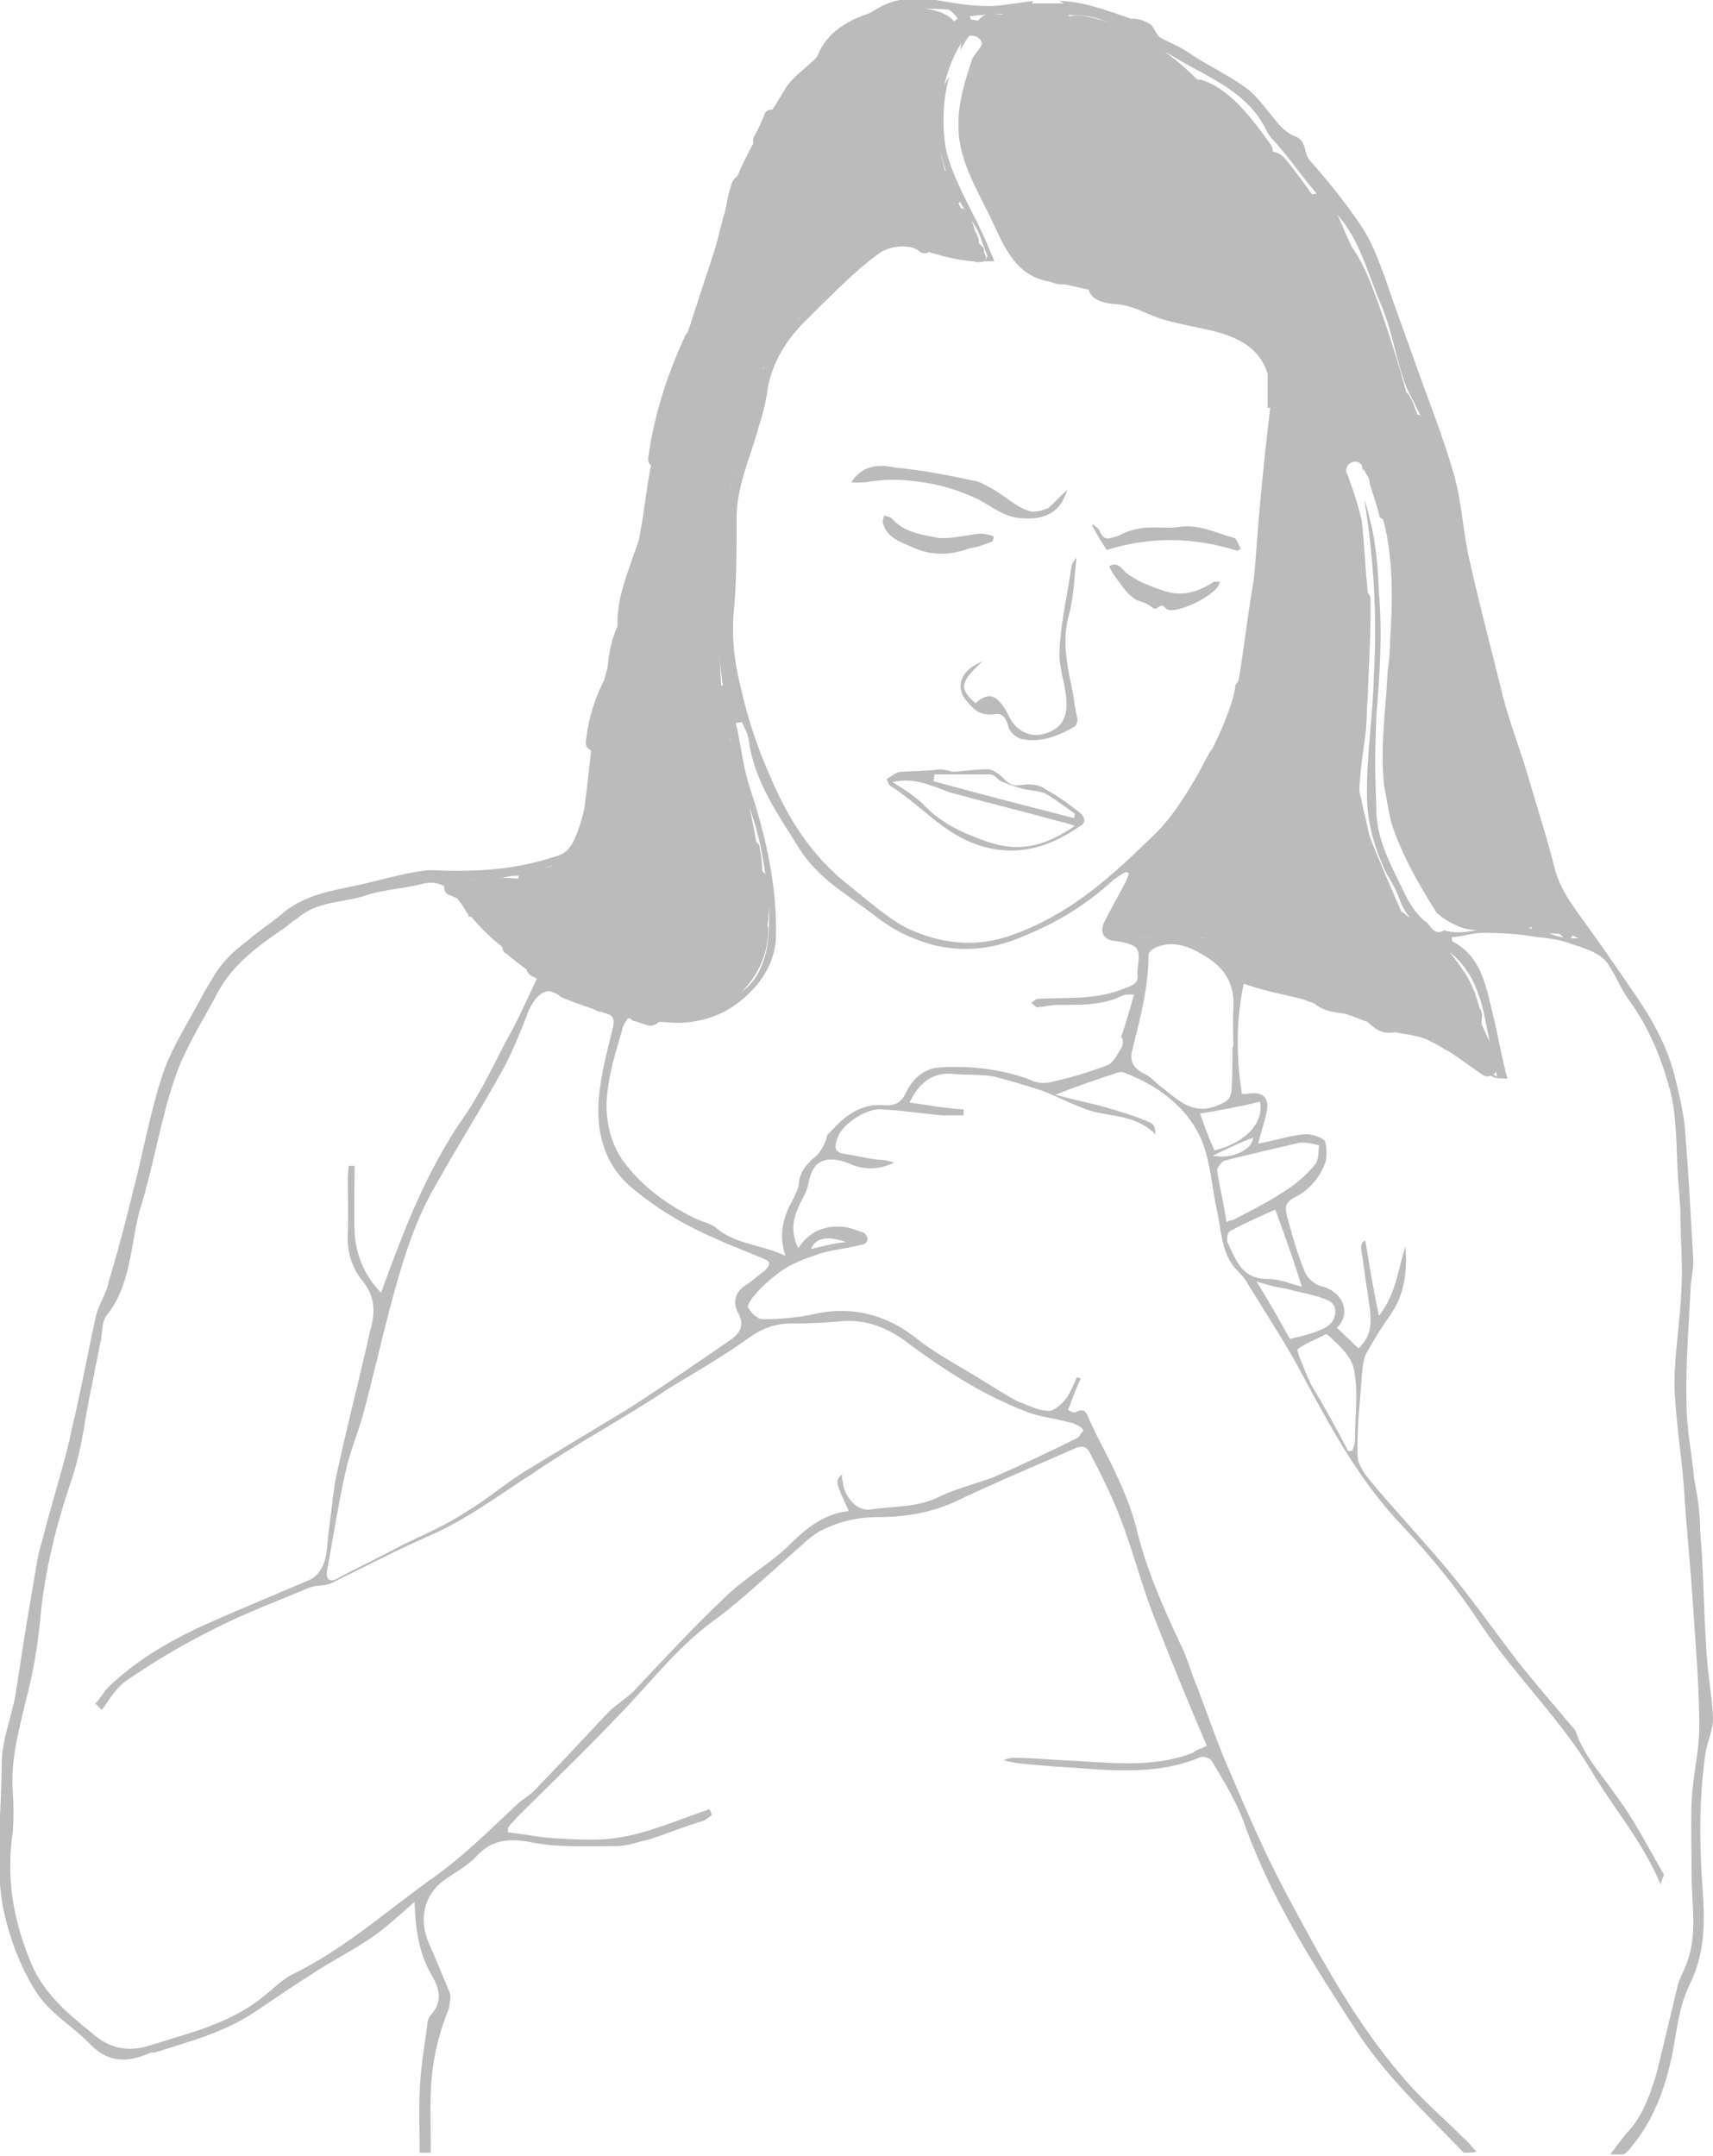 <?xml version="1.0" encoding="utf-8"?>
<!-- Generator: Adobe Illustrator 21.1.0, SVG Export Plug-In . SVG Version: 6.00 Build 0)  -->
<svg version="1.1" id="Layer_1" xmlns="http://www.w3.org/2000/svg" xmlns:xlink="http://www.w3.org/1999/xlink" x="0px" y="0px"
	 width="200px" height="251.7px" viewBox="0 0 200 251.7" style="enable-background:new 0 0 200 251.7;" xml:space="preserve">
<style type="text/css">
	.st0{fill:#BBBBBB;}
</style>
<g id="chestpain-lady">
	<path class="st0" d="M159.7,54.3c0.1-3.9-1.3-7.1-2.4-10.5c-1.1-3.2-1.6-6.5-3.1-9.6c-2.1-4.3-4.1-8.8-7.5-12.4
		c-3.9-4-8-7.9-13.6-9.2c0.8,0.5,1.7,1.1,2.5,1.6c-0.1,0-0.1,0.1-0.1,0.1c-0.1,0-0.5,0-0.7-0.1c-2.1-1.5-4.7-1.9-6.5-3.7
		c-0.5-0.5-1.9-1.9-3.2-0.5c-0.1,0.1-0.8,0-1.1-0.1c-0.1,0.1-0.1,0.1-0.3,0.3c0.3,0.3,0.7,0.7,0.7,1.5c4.8,1.1,9.3,3.3,13.3,6.1
		c3.5,2.5,6.9,5.6,10,8.8c1.5,1.5,2.1,3.7,3.2,5.6c3.2,5.5,5.1,11.6,7.1,17.5c0.5,1.6,0.8,3.5,1.1,5.2c0.3-0.3,0.7-0.3,0.9-0.3
		C159.7,54.5,159.7,54.4,159.7,54.3z"/>
	<path class="st0" d="M200,200.6c-0.1-2.7-0.7-5.6-0.8-8.4c-0.3-4.5-0.3-8.9-0.7-13.5c0-2.1-0.3-4-0.7-6.1c-0.3-3.1-0.9-5.9-0.9-8.9
		c-0.1-4.7,0.3-9.2,0.5-13.7c0.1-0.9,0.3-1.9,0.3-2.9c-0.3-4.8-0.5-9.5-0.9-14.3c-0.1-2.4-0.7-4.9-1.3-7.3c-0.9-3.5-2.7-6.7-4.8-9.7
		c-1.6-2.3-3.2-4.7-4.8-6.9c-1.6-2.3-3.5-4.5-4.3-7.2c-0.9-3.7-2.1-7.3-3.2-11.1c-0.9-3.1-2.1-6.1-2.9-9.2
		c-1.3-5.3-2.7-10.5-3.9-15.9c-0.8-3.3-0.9-6.9-1.9-10.3c-1.3-4.5-3.1-8.9-4.7-13.5c-1.1-3.1-2.3-6.3-3.3-9.3
		c-0.7-1.9-1.5-4-2.5-5.6c-1.9-2.9-4-5.5-6.3-8.1c-0.7-0.8-0.3-2.1-1.5-2.7c-0.8-0.3-1.5-0.8-2.1-1.5c-1.3-1.5-2.4-3.2-3.9-4.3
		c-2.1-1.5-4.3-2.5-6.4-3.9c-1.1-0.8-2.4-1.3-3.5-1.9c-0.5-0.3-0.7-1.1-1.1-1.5c-0.8-0.5-1.6-0.8-2.3-0.7c-2.7-0.9-5.6-2.1-8.7-2.1
		c0.3,0,0.5,0.1,0.8,0.3h-3.7c0-0.1,0.1-0.3,0.3-0.3c-1.1,0.1-2,0.3-3.1,0.4c-2.7,0.5-5.6,0-8.4-0.5c-2.3-0.3-4.5-0.3-6.5,0.8
		c-2.7,1.5-5.3,3.2-7.2,5.6c-1.3,1.5-3.1,2.5-4,4.1c-2.7,4.5-5.5,8.9-6.9,14c-0.5,1.6-0.8,3.2-1.3,4.8c-1.6,4.9-3.3,10-4.8,14.9
		c-0.9,3.2-1.9,6.4-2.5,9.7c-0.7,3.2-0.9,6.5-1.7,10c-1.1,4.9-2.4,10-3.7,14.9c-0.3,1.3-0.9,2.4-1.1,3.7c-0.5,3.9-0.8,7.5-1.3,11.3
		c-0.1,0.9-0.1,2.3-0.7,3.2c-0.7,1.1-0.9,2.4-2.5,2.9c-4.7,1.6-9.3,1.9-14.1,1.7c-0.9-0.1-2.1,0.1-3.1,0.3c-1.5,0.3-3.1,0.7-4.7,1.1
		c-3.5,0.9-7.3,1.1-10.3,3.7c-1.3,1.1-2.9,2.1-4.1,3.2c-1.1,0.8-2.1,1.7-2.9,2.7s-1.5,2.3-2.1,3.3c-1.6,3.1-3.5,5.9-4.7,9.2
		c-1.6,4.7-2.4,9.6-3.7,14.5c-0.8,3.3-1.7,6.7-2.7,10c-0.3,1.5-1.1,2.5-1.5,4c-0.9,4.1-1.7,8.5-2.7,12.7c-0.9,4.5-2.4,8.8-3.5,13.3
		c-0.7,2.1-0.9,4.3-1.3,6.4c-0.7,4-1.3,8-1.9,11.9c-0.5,2.7-1.6,5.3-1.6,8c0,5.5-0.8,11.1,0.1,16.5c0.7,3.5,1.9,6.9,3.9,10.1
		c1.6,2.5,4.1,3.9,6.1,5.9c2.1,2.3,4.3,2.5,7.1,1.3c0.1-0.1,0.5-0.1,0.7-0.1c4-1.3,8-2.3,11.6-4.7c2.4-1.6,4.7-3.2,7.1-4.7
		c2.3-1.5,4.7-2.7,6.7-4.1c1.6-1.1,3.1-2.5,4.9-4.1c0.1,3.2,0.5,5.9,1.9,8.4c0.9,1.5,1.5,3.1,0.1,4.7c-0.3,0.3-0.5,0.8-0.5,1.1
		c-0.3,2.5-0.8,5.1-0.9,7.9c-0.1,2.4,0,4.8,0,7.2h1.3c0-2.4-0.1-4.7,0-7.1c0.1-3.3,0.8-6.5,2.1-9.7c0.1-0.7,0.3-1.5,0.1-1.9
		c-0.8-1.9-1.6-3.9-2.4-5.7c-1.3-2.9-0.5-5.7,1.6-7.3c1.5-1.1,3.1-1.9,4.1-3.1c1.7-1.7,3.5-1.9,5.9-1.5c3.3,0.7,6.7,0.5,10.3,0.5
		c1.3,0,2.5-0.5,3.9-0.8c2.1-0.7,4-1.5,6.1-2.1c0.3-0.1,0.8-0.5,1.1-0.7c-0.1-0.3-0.1-0.5-0.3-0.7c-2.3,0.8-4.3,1.6-6.5,2.3
		c-1.5,0.5-3.1,0.9-4.7,1.1c-2.3,0.3-4.5,0.1-6.7,0c-1.9-0.1-3.7-0.5-5.6-0.7v-0.5c0.3-0.5,0.7-0.8,1.1-1.3
		c3.7-3.7,7.5-7.3,11.2-11.2c3.9-3.9,7.2-8.4,11.7-11.7c3.7-2.7,6.9-5.9,10.4-8.9c0.7-0.7,1.3-1.1,1.9-1.5c2.1-1.1,4.3-1.7,6.9-1.7
		c3.1,0,6.1-0.5,8.8-1.7c4.8-2.3,9.6-4.3,14.4-6.4c0.8-0.3,1.3,0,1.6,0.7c1.3,2.5,2.5,4.9,3.5,7.5c1.5,3.9,2.5,7.9,4,11.7
		c1.9,4.9,4,10,6.1,14.9c-0.3,0.1-0.5,0.3-0.7,0.3c-0.3,0.1-0.7,0.3-0.9,0.5c-4.8,1.9-10,1.1-14.9,0.9c-1.9-0.1-4-0.3-6.1-0.3
		c-0.3,0-0.8,0.1-1.1,0.3c1.9,0.5,3.9,0.5,5.7,0.7c5.7,0.3,11.7,1.3,17.3-1.1c0.3-0.1,1.1,0.1,1.3,0.5c1.5,2.5,3.1,5.1,4,7.9
		c3.1,8.4,7.9,15.9,12.7,23.3c3.5,5.5,8.4,10,12.7,14.5c0.5,0,0.9,0,1.5-0.1c-0.5-0.5-0.9-1.1-1.5-1.6c-2.4-2.4-4.9-4.5-7.1-7.1
		c-5.6-6.5-9.7-14.1-13.7-21.6c-2.3-4.3-4.3-8.9-6.3-13.6c-1.5-3.3-2.7-6.9-4-10.3c-0.7-1.6-1.1-3.3-1.9-4.9
		c-2.1-4.5-4.1-8.9-5.3-14c-0.5-1.9-1.3-3.9-2.1-5.6c-0.9-2.1-2.1-4.1-3.1-6.3c-0.5-0.9-0.5-2.1-1.9-1.3c-0.1,0-0.5-0.1-0.8-0.3
		c0.5-1.3,0.9-2.5,1.5-3.7c-0.1,0-0.3-0.1-0.5-0.1c-0.3,0.8-0.7,1.6-1.1,2.3c-0.5,0.7-1.5,1.6-2.1,1.6c-1.3,0-2.5-0.7-3.7-1.1
		c-1.6-0.9-3.2-1.9-4.8-2.9c-2.5-1.5-5.1-2.9-7.3-4.7c-3.3-2.5-7.1-3.5-11.2-2.7c-2.1,0.5-4.3,0.7-6.5,0.7c-0.5,0-1.3-0.7-1.6-1.3
		c-0.3-0.1,0.3-1.1,0.7-1.5c0.9-1.1,2.1-2.1,3.2-2.9c1.1-0.7,2.4-1.3,3.7-1.7c1.7-0.7,3.7-0.8,5.6-1.3c0.3,0,0.7-0.3,0.7-0.7
		c0-0.1-0.3-0.7-0.5-0.7c-0.9-0.3-1.7-0.7-2.7-0.7c-2.1-0.1-3.7,0.7-4.9,2.5c-0.8-1.6-0.7-3.1-0.1-4.5c0.3-0.9,1.1-1.9,1.3-3.1
		c0.5-2.9,2.3-3.2,4.7-2.3c1.7,0.8,3.5,0.8,5.3-0.1c-0.5-0.1-0.9-0.3-1.5-0.3c-1.5-0.1-2.9-0.5-4.3-0.7s-1.1-1.1-0.8-1.9
		c0.5-1.6,3.5-3.5,5.1-3.3c2.3,0.1,4.7,0.5,7.1,0.7h2.5v-0.7c-2.1-0.1-4.1-0.5-6.3-0.8c1.1-2.3,2.7-3.7,5.5-3.3
		c1.5,0.1,3.1,0,4.5,0.3c1.9,0.5,3.9,1.1,5.7,1.7c1.7,0.7,3.3,1.5,4.9,2.1c2.5,0.9,5.7,0.5,8.1,2.9c0-0.5-0.1-1.1-0.5-1.3
		c-1.5-0.7-2.9-1.1-4.5-1.6c-2.3-0.7-4.5-1.1-6.7-1.7c2.3-0.9,4.3-1.6,6.4-2.3c0.5-0.1,1.1-0.5,1.6-0.3c3.5,1.3,6.7,3.5,8.5,6.7
		c1.6,2.7,1.7,6.3,2.4,9.5c0.5,2.3,0.5,4.5,1.9,6.4c0.7,0.8,1.3,1.3,1.7,2.1c2.4,3.9,4.8,7.5,6.9,11.6c3.2,5.9,6.4,11.7,11.2,16.7
		c3.3,3.5,6.4,7.3,9.2,11.6c4,5.9,9.2,10.9,12.8,16.9c2.5,4.3,5.9,8.1,8.1,13.3c0.1-0.7,0.5-1.1,0.3-1.3c-1.7-2.9-3.3-6.1-5.3-8.8
		c-1.7-2.5-3.9-4.8-4.9-7.7c-0.1-0.3-0.3-0.5-0.5-0.7c-2.1-2.5-4.1-4.8-6.1-7.3c-2.7-3.5-5.3-7.2-8-10.5c-2.9-3.5-5.9-6.7-8.8-10.1
		c-0.9-1.1-2.1-2.4-2.1-3.7c-0.1-3.2,0.3-6.3,0.5-9.3c0.1-0.9,0.1-2.1,0.7-2.9c0.8-1.5,1.7-2.9,2.7-4.3c1.6-2.4,1.9-4.9,1.7-7.9
		c-0.9,2.7-1.1,5.6-3.1,8.1c-0.7-3.2-1.1-5.9-1.6-8.8c-0.3,0.1-0.5,0.5-0.5,0.8c0.3,1.9,0.5,3.7,0.8,5.5c0.3,2.3,0.9,4.5-1.1,6.3
		c-0.8-0.8-1.7-1.6-2.5-2.4c1.7-1.7,0.7-4.1-1.6-4.8c-0.8-0.1-1.7-0.8-2.1-1.6c-0.9-2.1-1.5-4.3-2.1-6.5c-0.3-1.1-0.3-1.7,0.8-2.3
		c1.7-0.8,3.1-2.4,3.7-4.3c0.1-0.7,0.1-1.7-0.1-2.3c-0.5-0.5-1.5-0.8-2.3-0.8c-1.6,0.1-3.3,0.7-5.5,1.1c0.3-1.3,0.7-2.4,0.9-3.3
		c0.5-1.9-0.1-2.9-2.3-2.5c0,0-0.1,0-0.5,0c-0.7-4.5-0.7-8.8,0.3-13.3c1.5,0.3,2.7,0,3.7,0.7c1.7,1.1,3.9,1.9,5.9,2.5
		c2.7,0.9,5.5,1.9,8.1,2.9c1.1,0.3,2.4,0.3,3.5,0.8c2.7,1.3,5.3,3.1,8,4.5c0.3,0.1,0.9,0.1,1.5,0.1c-0.7-2.5-1.1-5.1-1.7-7.5
		c-0.8-3.2-1.3-6.7-4.7-8.5c-0.1-0.1-0.1-0.3-0.1-0.5c1.3-0.1,2.4-0.5,3.7-0.5c2.1,0,4.1,0.1,6.3,0.5c1.3,0.1,2.7,0.3,4,0.8
		c1.5,0.5,2.9,0.9,3.9,1.9c1.1,1.3,1.7,3.2,2.9,4.8c2.3,3.2,3.7,6.7,4.7,10.4c0.8,3.2,0.7,6.5,0.9,10c0.1,1.6,0.3,3.1,0.3,4.7
		c0,2.9,0.3,5.7,0.1,8.5c-0.1,3.7-0.8,7.3-0.8,11.1c0.1,4,0.8,8,1.1,12c0.3,4.8,0.8,9.5,1.1,14.3c0.3,4.5,0.7,9.2,0.7,13.7
		c0,2.9-0.8,5.9-0.9,8.8c-0.1,2.9,0,5.6,0,8.5c0,3.3,0.7,6.7-0.5,10.1c-0.3,0.9-0.8,1.7-1.1,2.7c-0.8,3.3-1.6,6.7-2.4,10
		c-0.7,2.4-1.5,4.9-3.2,6.9c-0.8,0.8-1.5,1.9-2.3,2.9h1.5c0.3-0.1,0.7-0.5,0.9-0.8c2.7-3.2,4.1-7.1,4.9-11.2
		c0.5-2.7,0.8-5.6,2.1-8.1c1.9-4,1.6-8.1,1.3-12.1c-0.3-4.9-0.3-10.1,0.5-15.1C199.5,203,200,201.7,200,200.6z M98.8,145
		c-1.5,0.1-2.7,0.5-4.1,0.8C95.2,144.5,96.6,144.2,98.8,145z M87.4,156.2c1.5-1.1,3.1-1.7,4.9-1.7c2.1,0,4.3-0.1,6.4-0.3
		c2.7-0.1,5.1,0.9,7.2,2.5c4.3,3.2,8.8,6.1,13.7,8c1.6,0.7,3.3,0.8,5.1,1.3c0.3,0.1,0.7,0.1,0.9,0.3c0.3,0.1,0.7,0.3,0.9,0.7
		c-0.3,0.3-0.5,0.8-0.8,0.9c-3.2,1.6-6.4,3.1-9.6,4.5c-2.1,0.8-4.3,1.3-6.4,2.3c-2.5,1.3-5.3,1.1-8,1.5c-1.5,0.3-3.1-1.3-3.3-3.2
		c-0.1-0.3-0.1-0.7-0.1-0.9c-0.8,0.8-0.8,0.8,0.8,4.3c-3.1,0.3-5.3,2.3-7.3,4.3c-2.3,2.1-5.1,3.7-7.3,5.9
		c-3.7,3.5-7.1,7.2-10.5,10.8c-0.9,0.9-2.1,1.6-2.9,2.4c-2.9,3.1-5.7,6.1-8.7,9.2c-0.7,0.7-1.5,1.1-2.1,1.7
		c-3.3,3.1-6.5,6.3-10.3,8.9c-5.1,3.7-10,8-15.7,10.8c-1.5,0.7-2.7,2.1-4.1,3.1c-3.9,2.9-8.4,3.9-12.8,5.3c-2.5,0.8-4.7,0.3-6.7-1.5
		c-3.1-2.5-5.9-4.9-7.3-8.7c-1.9-4.7-2.7-9.6-1.9-14.8c0.1-1.5,0.1-3.1,0-4.5c-0.3-3.9,0.7-7.3,1.6-11.1c0.8-3.1,1.3-6.1,1.6-9.2
		c0.5-5.6,1.9-11.1,3.7-16.4c0.8-2.4,1.3-5.1,1.7-7.7c0.5-2.7,1.1-5.5,1.6-8.1c0.3-1.1,0.1-2.5,0.8-3.3c2.9-3.7,2.7-8.4,3.9-12.5
		c1.5-4.8,2.3-10,3.9-14.8c1.1-3.5,3.3-6.9,5.1-10.3s4.8-5.5,7.7-7.5c0.5-0.3,0.9-0.8,1.5-1.1c2.3-2.1,5.3-1.9,7.9-2.7
		c1.9-0.7,4.1-0.8,6.3-1.3c1.7-0.5,2.9-0.3,4.3,1.1c3.1,3.3,6.5,6.4,9.7,9.6c-1.3,2.7-2.3,5.1-3.7,7.5c-1.7,3.3-3.3,6.7-5.5,9.7
		c-2.7,4.1-4.9,8.7-6.7,13.3c-0.8,2.1-1.6,4.1-2.4,6.4c-1.9-1.9-2.9-4.3-3.1-6.9c-0.1-2.5,0-5.3,0-7.9h-0.7c0,0.5-0.1,0.9-0.1,1.5
		c0,2.1,0.1,4.1,0,6.3c-0.1,2.3,0.5,4.1,1.7,5.6c1.6,1.9,1.5,3.9,0.9,5.9c-1.3,5.9-2.9,11.9-4.1,17.7c-0.3,2.1-0.5,4.1-0.8,6.3
		c-0.1,0.9-0.1,2.1-0.5,3.1c-0.3,0.8-0.9,1.6-1.6,1.9c-3.9,1.7-7.9,3.3-11.9,5.1c-4.3,1.9-8.4,4.3-11.7,7.5
		c-0.5,0.5-0.9,1.3-1.5,1.9c0.3,0.1,0.5,0.5,0.8,0.7c0.8-1.1,1.6-2.5,2.7-3.3c3.3-2.3,6.7-4.3,10.3-6.1c3.7-1.9,7.5-3.3,11.3-4.9
		c0.8-0.3,1.7-0.1,2.5-0.5c3.9-1.9,7.7-3.9,11.6-5.6c4.3-1.9,8-4.7,11.9-7.2c5.1-3.5,10.8-6.5,16-10
		C81.2,160.2,84.3,158.4,87.4,156.2z M89.2,148.4c-0.7,0.5-1.3,1.1-2.1,1.6c-1.3,0.8-1.6,2.1-0.9,3.3c0.8,1.5,0.1,2.4-0.9,3.1
		c-3.9,2.7-7.7,5.3-11.7,7.9c-4.1,2.5-8.5,5.1-12.7,7.7c-2.3,1.5-4.3,3.2-6.5,4.5c-2.4,1.6-5.1,2.7-7.7,4c-2.4,1.3-4.8,2.4-7.2,3.7
		c-1.1,0.7-1.5,0-1.3-0.9c0.7-3.9,1.3-7.7,2.1-11.3c0.5-2.4,1.5-4.7,2.1-6.9c1.1-4.1,2.1-8.5,3.2-12.7c1.3-4.8,2.7-9.7,5.3-14.1
		c2.5-4.5,5.3-8.9,7.9-13.6c1.1-2.1,2.1-4.5,2.9-6.7c0.7-1.5,1.5-2.3,2.5-2.3c0.3,0.1,0.9,0.3,1.3,0.7c1.7,0.7,3.5,1.3,5.3,1.9
		c0.9,0.3,0.9,0.7,0.8,1.5c-0.7,2.9-1.5,5.7-1.7,8.7c-0.3,4.1,0.9,7.9,4.3,10.5c2.9,2.4,6.3,4.3,9.6,5.7c1.7,0.8,3.7,1.5,5.5,2.3
		C90,147.3,90,147.7,89.2,148.4z M131,122.2c-0.5,0.8-0.9,1.7-1.6,2.1c-2.3,0.9-4.7,1.6-7.1,2.1c-0.8,0.1-1.6-0.1-2.4-0.5
		c-3.2-1.1-6.5-1.5-10.1-1.3c-1.9,0.1-3.2,1.3-4,2.9c-0.7,1.5-1.6,1.6-2.9,1.5c-2.7-0.1-4.5,1.5-6.1,3.3c-0.3,0.1-0.3,0.8-0.5,1.1
		c-0.3,0.7-0.7,1.3-1.1,1.6c-0.9,0.8-1.7,1.6-1.9,2.9c0,0.8-0.5,1.6-0.8,2.3c-1.1,1.9-1.6,4-0.8,6.4c-2.7-1.3-5.6-1.3-7.9-3.1
		c-0.7-0.7-1.7-0.8-2.7-1.3c-3.3-1.6-6.4-3.9-8.5-6.9c-1.6-2.4-2.1-5.5-1.6-8.4c0.3-2.4,1.1-4.7,1.7-6.9c0.1-0.5,0.5-0.9,0.7-1.3
		c1.9,0.1,3.7,0.7,5.6,0.7c3.5,0,6.5-1.3,8.9-3.9c1.6-1.7,2.7-3.9,2.7-6.4c0.1-6.1-1.3-11.9-3.2-17.6c-0.7-2.3-0.9-4.7-1.5-7.1
		c0.1,0,0.5-0.1,0.7-0.1c0.5,0.9,0.9,1.9,0.9,2.7c0.8,4.5,3.3,8,5.6,11.7c2.3,3.9,5.9,5.7,9.3,8.4c2.1,1.6,4.1,2.5,6.5,3.2
		c3.7,0.9,7.2,0.5,10.8-1.1c3.9-1.6,7.3-3.7,10.3-6.5c0.5-0.3,0.9-0.7,1.5-0.9c0.1,0,0.1,0.1,0.3,0.1c-0.1,0.5-0.3,0.9-0.5,1.3
		c-0.8,1.5-1.6,2.9-2.3,4.3c-0.5,0.9-0.5,1.9,0.8,2.3c0.9,0.1,2.4,0.3,2.9,0.9c0.5,0.7,0.1,1.9,0.1,2.9c0.1,0.9-0.1,1.3-1.3,1.7
		c-3.5,1.5-6.9,1.1-10.4,1.3c-0.1,0-0.5,0.3-0.7,0.5c0.3,0.1,0.5,0.5,0.7,0.5c0.8-0.1,1.7-0.3,2.5-0.3c2.5,0,5.1,0.1,7.5-1.1
		c0.3-0.1,0.7-0.1,1.3-0.1c-0.5,1.7-0.9,3.3-1.5,4.9C131.2,121.4,131.1,122,131,122.2z M138.4,95.1c1.5-2.1,2.4-4.5,3.7-6.7
		c0.1-0.5,0.3-0.8,0.5-1.3c0.1,0,0.5,0.1,0.7,0.1c-1.7,7.2-3.2,14.5-1.6,22.4c-1.5-0.1-3.1-0.3-4.5-0.3c-1.1,0-2.4,0.1-3.5,0.1
		c-0.8,0-1.6-0.1-2.3-0.3c-0.8-0.1-0.9-0.7-0.7-1.6C132.6,102.9,135.8,99.1,138.4,95.1z M135.6,126.9c-0.7-0.5-1.3-1.3-2.1-1.6
		c-1.3-0.7-1.6-1.5-1.3-2.7c0.9-3.7,1.9-7.3,1.9-11.2c0-0.3,0.7-0.8,1.1-0.9c1.9-0.7,3.7,0,5.5,1.1c2.4,1.5,3.5,3.3,3.3,6.3
		c-0.1,1.5,0,2.9,0,4.3h-0.1c0,1.6,0,3.2-0.1,4.8c0,0.9-0.3,1.5-1.3,1.9C139.3,130.4,137.6,128.4,135.6,126.9z M141.6,134.9
		c1.7-0.8,3.1-1.5,4.7-2.1C146.3,134.1,143.9,135.4,141.6,134.9z M158.1,160c0.5,2.5,0.1,5.3,0.1,8c0,0.5-0.1,0.8-0.3,1.3
		c-0.1,0.1-0.3,0.1-0.5,0.1c-1.3-2.5-2.7-5.1-4.3-7.7c-0.3-0.7-0.7-1.5-0.9-2.1c-0.3-0.7-0.8-1.9-0.7-2.1c0.9-0.7,2.1-1.1,3.2-1.7
		c0.1-0.1,0.3,0,0.3,0C156.3,157,157.9,158.4,158.1,160z M154,151.4c0.8,0.3,1.9,0.5,1.9,1.7c0,1.1-0.7,1.7-1.6,2.1
		c-1.1,0.5-2.4,0.8-3.7,1.1c-1.3-2.3-2.5-4.5-3.9-6.7c1.1,0.3,2.3,0.7,3.3,0.8C151.5,150.8,152.7,151,154,151.4z M152,150.2
		c-1.3-0.3-2.5-0.9-4-0.9c-3.1,0-3.7-2.3-4.7-4.3c-0.1-0.3,0-1.1,0.3-1.3c1.7-0.9,3.5-1.7,5.3-2.5C150,144.2,151.1,147.3,152,150.2z
		 M151.7,133.4c0.7-0.1,1.5,0.1,2.3,0.3c-0.1,0.8,0,1.7-0.5,2.3c-1.1,1.3-2.4,2.4-3.9,3.3c-1.7,1.1-3.7,2.1-5.6,3.1
		c-0.3,0.1-0.7,0.1-0.8,0.3c-0.3-2.1-0.8-4.1-1.1-6.1c0-0.3,0.5-0.9,0.8-1.1C145.7,134.8,148.7,134.1,151.7,133.4z M147.1,128.6
		c0.5,2.5-1.7,4.8-5.3,5.7c-0.7-1.5-1.1-2.7-1.7-4.3C142.4,129.6,144.7,129.2,147.1,128.6z M180.8,108.9c-2.7-0.9-5.6-0.8-8.5-0.3
		c-1.5,0.3-2.7,0.3-3.7,0c-0.4,0.3-1.1,0.3-1.5-0.3c-0.1-0.1-0.3-0.4-0.4-0.5c-1.1-0.8-2-2-2.7-3.5c-1.5-3.1-3.2-6.1-3.3-9.5
		c0-1.1-0.1-2.3-0.1-3.3c-0.1-2.7,0-5.3,0.1-8c0.4-4.8,0.7-9.5,0.3-14.3c-0.1-2.5-0.3-5.1-0.8-7.5c-0.3-1.1-0.5-2.3-0.9-3.3
		c1.1,6.8,1.5,13.6,1.1,20.5c-0.1,4.8-0.9,9.5-0.8,14.3c0.1,3.1,0.9,5.9,2.3,8.8c0.7,1.1,1.3,2.3,1.7,3.5c1.1,2.3,3.1,3.9,4.9,5.1
		c2.9,1.9,4.1,4.7,4.8,7.9c0.5,2.4,0.9,4.7,1.5,7.2c-2.7-1.6-5.3-3.2-8-4.7c-0.9-0.5-2.4-0.5-3.5-0.8c-2.4-0.8-4.7-1.6-7.1-2.5
		c-2.4-0.9-4.7-1.9-6.9-2.9c-0.7-0.3-1.3-0.7-1.9-0.7c-2.3,0.1-3.3-1.3-4.3-3.1c-1.9-3.1-1.7-6.5-1.5-9.7c0.5-4.9,1.5-10,2.4-14.8
		c0.7-4,1.9-8,2.7-12c0.8-3.5,1.3-7.1,1.7-10.5c0.1-0.9-0.3-2.1-0.3-3.1c0-0.9,0.1-1.9,0.3-2.9c0.1-0.1,0.1-0.1,0.1-0.3
		c0.1-1.9,0.5-4,0.5-5.9c0-2.5-0.1-5.3,0-7.9c0-2.4-3.1-5.9-5.5-6.1c-0.8,0-1.7,0.1-2.7,0c-0.8-0.1-1.7-0.5-2.5-0.8
		c-3.9-1.3-7.5-2.9-11.3-3.7c-2.7-0.5-5.1-1.3-7.5-2.1v0.1l0,0c0.1,0.1,0.1,0.1,0.1,0.3c0.9,0.4,1.7,0.8,2.7,1.1
		c0.5,0.3,1.1,0.5,1.6,0.5c2.4-0.1,4.7,0.9,6.9,1.7c2.9,1.1,5.9,2.1,8.8,3.1c0.7,0.3,1.3,0.1,1.9,0.1c3.9,0.5,6.7,1.9,6.5,6.3v3.2
		c0.1,0,0.1,0,0.3,0c-0.7,5.9-1.3,11.9-1.7,17.7c-0.3,3.3-0.5,6.7-1.1,10.1c-0.9,4.9-2.5,9.7-5.1,14.1c-1.6,2.7-3.3,5.7-5.7,8
		c-4.8,4.7-9.7,9.2-16.4,11.6c-4.3,1.6-8.5,1.1-12.5-0.8c-2.4-1.3-4.5-3.2-6.5-4.8c-4.3-3.3-7.2-7.7-9.3-12.7
		c-1.5-3.3-2.7-6.9-3.5-10.5c-0.8-3.1-1.1-6.1-0.8-9.2C86,67.9,86,64.3,86,60.9c-0.1-3.9,1.5-7.2,2.5-10.8c0.5-1.5,0.9-3.1,1.1-4.5
		c0.5-3.3,2.3-6.1,4.7-8.4c2.4-2.4,4.7-4.7,7.1-6.7c1.6-1.5,3.3-2.1,5.6-1.5c2.4,0.7,5.1,1.6,7.5,1.5c0.5,0,1.1,0,1.6,0
		c-0.8-1.9-1.5-3.6-2.4-5.3c-1.2-2.4-2.5-4.8-3.2-7.5c-0.5-2.5-0.5-5.7,0.3-8.7c-0.1,0.1-0.3,0.4-0.3,0.5c-0.8,1.1-0.7,2.9-0.8,4.5
		c-0.5,4.5,1.5,8.4,3.9,12c0.8,1.1,1.1,2.5,1.7,3.9c-0.1,0.1-0.1,0.3-0.3,0.5c-1.3-0.3-2.5-0.7-3.9-0.9c-1.5-0.5-2.9-0.8-4.3-1.1
		c-3.3-0.5-5.7,0.9-8,3.2c-2.9,2.7-5.6,5.6-8.1,8.7c-1.1,1.3-1.7,3.1-2.3,4.8c-0.8,2.9-1.5,5.6-2.3,8.5c-0.3,1.6-0.9,3.2-1.1,4.9
		c-0.1,3.3-0.1,6.5-0.3,10c-0.1,0.8-0.1,1.5-0.3,2.1H84c-0.1-1.9-0.5-4-0.7-6.1c-0.1-4.9-0.3-10.1-0.3-15.1c0-3.1,0.7-6.3,0.8-9.3
		c0.1-3.2,2.7-4.3,4.7-5.9c0.9-0.9,2.3-1.5,3.5-2.1c-0.3-0.3-1.1-0.7-1.7-0.1c-3.5,2.3-6.7,4.9-7.7,9.3c-0.1,0.3-0.1,0.5-0.1,0.7
		c-0.1,4.8-0.5,9.7-0.5,14.5c0,3.7,0.8,7.2,1.1,10.9c0.1,1.6,0.1,3.3,0.3,5.1c0.5,3.2,0.8,6.5,1.3,9.7c0.3,2.7,0.8,5.5,1.5,8
		c0.7,2.5,1.7,4.9,2.3,7.3c0.7,2.9,1.1,5.9,1.3,8.9c0,2.1,0,4.3-0.9,6.4c-1.1,2.7-3.3,3.9-5.9,4.5c-0.8,0.3-1.7,0.1-2.7,0.3
		c-0.7,0.1-1.1,0.5-1.7,0.7c-0.3,0.1-0.7,0.1-0.9,0.1c-3.5-0.8-6.9-1.6-10.3-2.7c-1.6-0.7-3.2-1.5-4.3-2.5c-3.3-3.2-6.7-6.5-10.1-10
		c0,0,0-0.1,0-0.5h3.5c0.9,0,1.7-0.1,2.5-0.3c1.9-0.5,3.5,0.1,4.9,1.3c1.9,1.5,4,1.6,6.1,1.5c0.3,0,0.5-0.3,0.7-0.8
		c3.9-2.5,5.3-6.4,5.5-10.9c0.1-4.8,0.8-9.7,1.1-14.8c0.1-1.5,0-2.9,0-4.7c-0.5,0.1-0.7,0.3-0.7,0.3c-0.1,3.1-0.5,6.1-0.7,9.2
		c-0.3,4.3-0.5,8.8-0.9,13.3c-0.3,3.2-2.3,5.5-4.9,6.9c-0.9,0.7-2.5,0.1-3.9-0.1c-1.3-0.3-2.3-1.1-3.7-1.9c0.8-0.3,1.5-0.5,2.1-0.7
		c2.9-0.5,3.9-2.7,4.5-4.9c0.7-2.3,0.7-4.7,0.9-6.9c0.1-1.7,0.1-3.3,0.3-4.9c0.1-0.5,0.3-0.9,0.5-1.5c0.7-2.1,1.3-4.1,1.9-6.3
		c0.3-1.3,0.3-2.5,0.7-3.7c0.7-2.7,1.5-5.5,2.1-8.4c0.7-3.3,1.1-6.7,1.7-10.1c0.7-2.9,1.1-5.6,1.9-8.4c1.3-4.5,2.7-8.8,4.1-13.3
		c0.7-1.7,1.6-3.5,2.1-5.3c0.7-1.9,0.7-4,1.5-5.7c1.9-4.3,3.9-8.8,7.1-12.5c0.1-0.1,0.1-0.1,0.1-0.1c2.3-1.3,3.2-4,5.6-5.3
		c0.7-0.3,1.3-0.7,1.9-1.1c0.5-0.5,1.6,0,1.9-1.3c0-0.3,1.5-0.3,2.3-0.3c1.7,0,3.3,0,4.9,0.1c0.5,0.1,0.9,0.7,1.1,0.9
		c0.5,1.2,0.7,2.5,0.4,3.9c0.4-0.7,0.7-1.3,1.2-1.9c0.1-0.1,0.1-0.3,0.3-0.3c0-0.3,0.1-0.4,0.1-0.7c0-0.1-0.3-0.7-0.5-1.1
		c4.1-0.5,8.5-0.3,12.8-0.1c3.2,0.1,5.6,2.1,8.1,3.3c2.1,0.9,4.1,2.3,6.1,3.3c3.1,1.7,6.1,3.5,7.7,6.9c0.1,0.3,0.5,0.8,0.8,1.1
		c2.3,2.5,4.1,5.5,6.5,7.7c3.5,3.2,4.3,7.5,6.1,11.6c1.3,3.1,1.7,6.4,2.9,9.5c0.8,1.7,1.9,3.5,2.5,5.5c0.9,3.2,1.9,6.4,2.5,9.6
		c0.9,4.7,1.5,9.3,2.5,13.7c1.3,5.5,2.9,11.1,4.7,16.5c1.6,4.8,3.2,9.6,5.1,14.3c0.7,1.6,1.9,3.1,3.1,4.7
		C183.5,109.6,182,109.5,180.8,108.9z"/>
	<path class="st0" d="M111.2,90.1c1.5-0.1,2.7-0.3,4.1-0.3c0.7,0,1.5,0.7,1.9,1.1c0.7,0.7,1.1,0.9,2.3,0.7c0.8-0.1,1.9,0,2.5,0.5
		c1.5,0.8,2.7,1.7,4,2.7c0.8,0.7,0.8,1.3,0,1.7c-3.5,2.4-7.1,3.5-11.3,2.3c-4.5-1.3-7.1-4.8-10.8-7.1c-0.1-0.1-0.5-0.8-0.3-0.8
		c0.5-0.3,0.9-0.7,1.5-0.8c1.6-0.1,3.2-0.1,4.8-0.3C110.3,89.9,110.7,89.9,111.2,90.1C111.2,89.9,111.2,90.1,111.2,90.1z
		 M104.2,91.3c1.5,0.9,2.5,1.6,3.5,2.5c2.1,2.3,4.8,3.5,7.7,4.5c3.9,1.3,6.9,0.3,10.1-1.9c-0.9-0.3-1.7-0.5-2.5-0.7
		c-4-1.1-8.1-2.1-12.1-3.2C108.7,91.7,106.7,90.7,104.2,91.3z M109.1,90.4c0,0.3-0.1,0.5-0.1,0.8c5.5,1.5,10.9,2.9,16.4,4.3
		c0-0.1,0.1-0.3,0.1-0.5c-1.1-0.8-2.3-1.7-3.5-2.4c-0.8-0.3-1.7-0.3-2.5-0.5s-1.6-0.5-2.4-0.8c-0.5-0.1-0.9-0.9-1.5-0.9
		C113.5,90.4,111.2,90.4,109.1,90.4z"/>
	<path class="st0" d="M124.6,57.2c-0.7,2.4-2.4,3.5-5.1,3.3c-2.3,0-3.9-1.6-5.7-2.4c-1.6-0.7-3.3-1.3-4.9-1.6
		c-1.6-0.3-3.2-0.5-4.7-0.5c-0.9,0-2.1,0.1-3.1,0.3c-0.7,0-1.1,0.1-1.7,0c1.3-2.1,3.3-2.1,5.3-1.7c3.1,0.3,6.1,0.9,8.9,1.5
		c0.9,0.1,1.7,0.7,2.5,1.1c1.3,0.8,2.5,1.9,3.9,2.4c0.7,0.3,1.7,0,2.4-0.3C123.1,58.7,123.8,57.9,124.6,57.2z"/>
	<path class="st0" d="M114.7,77.2c-2.7,2.5-2.7,3.2-0.8,4.9c1.6-1.5,2.7-0.9,3.9,1.5c0.8,1.7,2.4,2.5,4,2.1c1.9-0.5,2.9-1.7,2.7-4
		c-0.1-1.9-0.9-3.7-0.8-5.6c0.1-3.1,0.8-6.1,1.3-9.3c0.1-0.7,0.1-1.1,0.7-1.7c-0.3,2.3-0.3,4.5-0.9,6.7c-0.9,3.2-0.1,6.3,0.5,9.3
		c0.1,0.9,0.3,1.9,0.5,2.9c0,0.1-0.1,0.7-0.3,0.8c-1.9,1.1-3.9,1.9-6.1,1.5c-0.7-0.1-1.6-0.9-1.7-1.6c-0.3-1.1-0.8-1.5-1.7-1.3
		c-1.3,0.1-2.1-0.3-2.9-1.3C111.4,80.4,112,78.3,114.7,77.2z"/>
	<path class="st0" d="M144.5,64.3c-5.1-1.6-10.1-1.7-15.3-0.1c-0.5-0.8-1.1-1.7-1.7-2.9l0.1-0.1c0.3,0.3,0.7,0.5,0.8,0.8
		c0.5,1.3,1.3,0.8,2.3,0.5c0.9-0.5,1.9-0.8,3.1-0.9c1.3-0.1,2.7,0.1,4-0.1c2.3-0.3,4.1,0.7,6.3,1.3c0.3,0.1,0.5,0.8,0.8,1.3
		C144.8,64.1,144.7,64.1,144.5,64.3z"/>
	<path class="st0" d="M129.5,66.1c0.8-0.5,1.3,0,1.9,0.7c1.1,0.9,2.7,1.6,4.3,2.1c2.1,0.8,4,0.3,5.9-0.9c0.1-0.1,0.3-0.1,0.5-0.1
		c0.1,0,0.1,0,0.3,0c0,1.5-5.5,4.1-6.3,3.1c-0.7-0.9-0.9,0.5-1.6-0.1c-0.5-0.5-1.5-0.7-1.9-0.9c-0.7-0.5-1.1-0.9-1.6-1.6
		C130.3,67.5,129.8,66.8,129.5,66.1z"/>
	<path class="st0" d="M115.9,63.2c-0.9,0.3-1.7,0.7-2.7,0.8c-2.1,0.8-4.3,0.9-6.4,0c-1.5-0.7-3.2-1.1-3.7-2.9
		c-0.1-0.3,0.1-0.7,0.1-0.9c0.3,0.1,0.7,0.1,0.9,0.3c1.5,1.7,3.5,1.9,5.5,2.3c1.5,0.1,3.1-0.3,4.7-0.5c0.7,0,1.1,0.1,1.7,0.3
		C116,62.8,116,62.9,115.9,63.2z"/>
	<path class="st0" d="M184.9,109.2c0-0.1,0-0.3-0.1-0.4l0,0l0,0c-0.3-0.5-0.7-1.1-1.2-1.5c-0.1-0.1-0.1-0.1-0.3-0.1v-0.1
		c-0.3-0.4-0.4-0.8-0.7-1.2c0-0.1,0-0.3-0.1-0.3c-0.4-0.9-0.9-1.7-1.5-2.5l-0.1-0.1c0-0.1,0-0.3,0-0.3c0-0.1-0.1-0.3-0.1-0.4
		c0.3-0.4,0.3-0.9,0.1-1.5c-1.9-5.1-3.7-10-5.6-15.1c-0.1-0.3-0.3-0.4-0.4-0.7c-1.6-8.7-2.4-17.5-5.6-25.7c-0.1-1.9-1.1-3.9-1.5-5.6
		c-0.4-1.9-0.7-3.9-2-5.2c-0.1-0.1-0.1-0.1-0.3-0.1c-0.3-0.7-0.5-1.5-0.9-2.1c-0.1-0.3-0.3-0.4-0.4-0.5c-0.9-3.3-1.9-6.5-3.1-9.9
		c-0.9-2.4-1.7-4.9-3.3-7.1c-0.8-1.7-1.5-3.5-2.3-5.2c-0.4-0.9-1.3-1.2-2.3-0.9c-1.1-1.5-2-2.8-3.1-4.1c-0.4-0.5-0.9-0.8-1.5-0.9
		l0,0c0-0.3-0.1-0.7-0.3-0.9c-2-2.8-4.7-6.5-8.1-7.5c-0.1,0-0.3,0-0.4,0c-3.7-3.7-8.3-6.7-13.7-7.5c-0.4,0-0.8,0-1.2,0.1
		c-0.5-0.4-1.1-0.8-1.6-1.1c-2-0.8-3.7-0.1-5.6,0.5c-0.3,0.1-0.5,0.3-0.8,0.4c-0.4,0-0.7-0.1-1.1-0.1c-0.7,0-1.2,0.3-1.6,0.8
		c-0.5-0.1-1.2-0.1-1.7-0.3c-0.4-0.1-0.8,0.1-1.1,0.4c-0.1-0.1-0.1-0.1-0.3-0.3c-0.4-0.4-0.8-0.5-1.1-0.7l0,0
		c-4.5-1.7-13.2,0-14.7,5.5c-0.1,0.1-0.4,0.4-0.5,0.5c0,0-0.1,0-0.1,0.1c-1.7,1.6-3.3,3.3-4.5,5.2c-0.4,0-0.8,0.1-0.9,0.5
		c-0.4,0.9-0.8,1.9-1.3,2.7c-0.1,0.4-0.1,0.7,0,1.1c-0.5,0.8-0.9,1.6-1.3,2.4c-0.1,0.3-0.3,0.5-0.4,0.9c-0.4,0.3-0.7,0.5-0.9,1.1
		c-0.5,1.6-0.8,3.2-0.8,4.8c-1.1,3.1-2.1,6.1-3.1,9.2c-0.4,1.1-0.8,2.3-1.2,3.3c-0.1,0.1-0.3,0.3-0.3,0.4c-2.1,4.5-3.6,9.2-4.3,14.1
		c-0.1,0.5,0.1,0.9,0.4,1.1c-0.1,0.8-0.3,1.6-0.3,2.4c-0.3,1.1-0.4,2.1-0.4,3.2c0,0.1,0,0.1,0,0.3c-0.1,0.4-0.1,0.8-0.3,1.2
		c-0.1,0.4-0.3,0.9-0.4,1.3c-0.3,0.7-0.4,1.2-0.7,1.9c-0.9,2.7-2,5.3-1.9,8.3v0.1c-0.8,1.7-1.1,3.6-1.2,5.5
		c-0.1,0.1-0.1,0.1-0.1,0.3c-1.3,2.4-2.1,4.9-2.4,7.7c-0.1,0.5,0.3,0.9,0.8,1.1c-0.5,4.4-0.9,8.8-3.3,12.5c-0.7,0-1.2,0.4-1.5,0.9
		c-0.9,0.3-1.9,0.4-2.8,0.4c-0.7,0-1.1,0.5-1.1,1.1c-2.4-0.4-4.8,0.4-7.2-0.1c-1.2-0.3-2.1,1.5-0.8,2c0.3,0.1,0.7,0.3,0.9,0.4
		c0.3,0.4,0.7,0.9,0.9,1.3c0.1,0.1,0.1,0.3,0.3,0.4l0,0l0,0c0,0.1,0.1,0.1,0.1,0.3s0.1,0.1,0.3,0.1c1.1,1.3,2.3,2.5,3.6,3.5
		c0,0.1,0.1,0.1,0.1,0.3c0,0.1,0.1,0.4,0.4,0.5c0.8,0.7,1.6,1.3,2.4,1.9c0,0.3,0.3,0.5,0.5,0.7c0.8,0.4,1.6,0.8,2.4,1.2
		c0.5,0.3,1.2,0.5,1.7,0.9c0.4,0.3,0.9,0.4,1.3,0.7c0.7,0.5,1.5,0.9,2.3,1.3c0.1,0.1,0.3,0.1,0.4,0.1h0.1c0.3,0.1,0.7,0.3,1.1,0.3
		c0.1,0,0.3,0,0.4,0c0.7,0.1,1.2,0.4,1.9,0.5c0.1,0.1,0.3,0.3,0.5,0.3c0.5,0.1,1.1,0.4,1.6,0.5c0.5,0.1,0.9-0.1,1.2-0.4
		c0.3,0,0.5,0,0.8,0c0.1,0,0.3,0,0.4,0c0.4,0,0.8,0,1.2,0c0.1,0,0.1,0,0.3,0s0.3,0,0.3,0c1.1-0.1,2-0.4,2.7-1.1
		c4.1-1.3,7.1-5.3,7.1-9.7c0-0.1,0-0.4-0.1-0.5c0.3-1.7,0.1-3.3,0.1-5.2c0-0.5-0.4-0.8-0.7-1.1c0-0.9-0.1-1.7-0.3-2.7
		c0-0.3-0.1-0.5-0.4-0.7c-0.7-3.9-1.5-7.7-2.7-11.5c0-0.1-0.1-0.4-0.3-0.4c-0.1-1.9-0.3-3.6-0.4-5.5c0-0.5-0.3-0.8-0.7-0.9
		c-0.1-1.3-0.1-2.7-0.3-4.1c0.5-0.1,0.9-0.4,0.9-1.1c0-5.5,0.3-10.9,0.9-16.4c0-0.5-0.3-0.8-0.5-0.9c0.1-0.4,0.1-0.9,0.3-1.3
		c0.5-2.1,1.1-4.1,1.7-6.1c0.8-2,1.5-4.1,2-6.3c0.1-0.4,0-0.7-0.1-0.8c1.5-1.7,2.9-3.6,4.1-5.6c0,0,0,0,0-0.1
		c0.9-0.9,1.9-1.7,2.9-2.7c0.3-0.1,0.5-0.4,0.8-0.5c0.1-0.1,0.3-0.3,0.3-0.3c2-1.6,4-3.2,6.1-4.7c0.1-0.1,0.3-0.3,0.4-0.4
		c0,0,0,0,0.1,0c0.5,0,1.1-0.1,1.5-0.1l0,0c0.7,0,1.2,0.3,1.7,0.5c0.1,0.1,0.3,0.1,0.4,0.3c0.7,0.4,1.3,0,1.5-0.5
		c0.4,0.1,0.8,0.3,1.3,0.4c0.4,0.3,0.9,0.4,1.3,0.7c0.5,0.3,1.1,0.3,1.5,0.1c0.1,0,0.3,0.1,0.3,0.1c0.1,0.1,0.1,0.3,0.4,0.3
		c0.1,0.1,0.3,0.1,0.4,0.1h0.4c0.5,0,0.8-0.5,0.5-0.9c0-0.1-0.1-0.1-0.1-0.3c0-0.1,0-0.4-0.1-0.5c-0.1-0.1-0.4-0.4-0.5-0.5
		c0-0.4-0.1-0.9-0.4-1.3c0-0.1-0.1-0.1-0.1-0.3c-0.1-0.4-0.3-0.8-0.4-1.3c-0.1-0.7-0.7-1.1-1.2-1.2c-0.1-0.1-0.1-0.3-0.3-0.5
		c0,0,0-0.1,0.1-0.1c0.1-0.3,0.3-0.5,0.3-0.7c-0.5-0.9-0.9-2-1.3-2.9c-0.1-0.1-0.3-0.1-0.4-0.1c-0.1,0-0.1,0-0.3-0.1
		c-0.1-0.5-0.3-1.2-0.4-1.7c0-0.5,0-1.1,0-1.7c-0.5-3.9,0.4-8.7,2.5-11.7c0-0.1,0-0.4,0-0.5c0.1,0,0.3,0,0.4,0.1
		c0.8-0.7,2.4,0.3,1.6,1.2c-0.3,0.4-0.7,0.9-0.9,1.3c-0.8,2.5-1.6,4.9-1.6,7.5c-0.1,3.6,1.6,6.7,3.2,9.9c1.5,2.8,2.5,6.5,5.6,8
		c1.5,0.7,3.1,0.7,4.5,1.1c0.7,0.1,1.2,0.3,1.9,0.4c0.3,1.2,1.7,1.6,3.1,1.7c2,0.1,3.5,1.1,5.3,1.7c1.6,0.5,3.3,0.8,5.1,1.2
		c3.9,0.8,7.2,2.3,7.7,6.7c0.1,1.1,0.3,2.1,0.3,3.2c-0.3,2.7-0.4,5.3-0.7,7.9c-0.3,0.8-0.4,1.7-0.5,2.4c-0.3,2-0.3,4,0.1,6
		c0,0.1,0.1,0.3,0.1,0.4s0,0.4-0.1,0.5c-0.4,0.1-0.8,0.4-0.9,0.9c-0.8,4.4-1.3,8.8-2,13.2c-0.3,0.1-0.4,0.4-0.4,0.8
		c-0.3,1.2-0.5,2.4-0.8,3.6c-0.1,0.1-0.1,0.3-0.1,0.4c0,0.3-0.1,0.7-0.1,0.9l-0.1,0.1c-0.1,0.1-0.1,0.1-0.3,0.3
		c-0.1,0.1-0.3,0.4-0.4,0.5c-0.1,0.1-0.3,0.3-0.4,0.4c-0.1,0.3-0.4,0.7-0.5,0.9c-0.1,0.1-0.3,0.3-0.3,0.4c-0.7,1.2-1.3,2.5-2,3.7
		c-0.1,0.1-0.1,0.4-0.1,0.5c-0.4,0.7-0.8,1.3-1.2,2c0,0.1-0.1,0.1-0.1,0.3c-0.5,0.7-0.9,1.5-1.3,2.1c-0.1,0.1-0.3,0.3-0.4,0.4
		c-0.1,0.1-0.3,0.4-0.3,0.5c-0.1,0.1-0.3,0.3-0.4,0.4c-0.3,0.4-0.7,0.9-0.9,1.3c-0.4,0.4-0.8,0.9-1.2,1.5c-0.1,0.1-0.1,0.1-0.3,0.3
		c-0.8,1.1-1.5,2.1-2,3.3c-0.8,0.9-1.2,2.1-1.5,3.5c-0.1,0.8,0.7,1.3,1.3,1.3l0,0c0.3,0.3,0.5,0.4,0.9,0.4c2.9,0,6,0.1,8.9,0.1
		c0.9,2.4,2.5,4.7,5.1,5.5c2.4,0.8,5.1,1.3,7.6,1.9c0.1,0.1,0.3,0.4,0.5,0.5c1.3,0.9,2.9,0.8,4.3,1.1l0.1,0.1
		c0.5,0.4,0.9,0.5,1.5,0.7c0,0.1,0.1,0.1,0.3,0.3c0.9,0.8,1.7,1.1,2.9,0.9c0.1,0,0.3,0,0.3-0.1c1.6,0.4,3.1,0.7,4.5,1.3
		c0,0,0,0,0.1,0.1c0.4,0.4,0.8,0.7,1.2,0.8c1.3,0.9,2.7,1.9,4,2.8c1.2,0.9,2.4-0.8,1.9-1.9c-0.7-1.3-1.3-2.5-1.9-3.9
		c0-0.1,0-0.1,0-0.3c0-0.1,0-0.3,0-0.4c0.1-0.4,0-0.9-0.3-1.3c0-0.1,0-0.3-0.1-0.4c-0.1-0.4-0.3-0.9-0.4-1.3
		c-0.3-0.7-0.5-1.2-0.9-1.9c-0.8-1.3-1.9-2.7-2.9-3.9c-0.3-0.3-0.5-0.4-0.8-0.4c-0.7-0.7-1.5-1.3-2.3-2c-0.5-0.4-1.1-0.9-1.7-1.3
		c-1.2-2.8-2.5-5.7-3.7-8.8c-0.4-1.7-0.8-3.5-1.2-5.3c0.1-2.4,0.5-4.8,0.8-7.2c0-0.7,0.1-1.5,0.1-2.1v-0.1c0-0.7,0.1-1.3,0.1-2l0,0
		c0.1-2.9,0.3-5.7,0.3-8.7c0-0.1,0-0.3,0-0.3v-0.1c0-0.7,0-1.2,0-1.9c0-0.3-0.1-0.5-0.3-0.7c-0.3-2.8-0.4-5.6-0.7-8.4
		c-0.4-1.7-0.9-3.3-1.5-4.9c-0.1-0.3-0.1-0.4-0.3-0.7c-0.3-1.3,1.6-1.9,2-0.5c0.1,0.3,0.3,0.5,0.4,0.8c0.3,0.3,0.3,0.7,0.3,0.9l0,0
		c0.4,1.3,0.9,2.7,1.2,4c0.1,0.1,0.3,0.1,0.4,0.3c1.2,4.4,1.1,9.6,0.8,14c0,1.2-0.1,2.5-0.3,3.7c0,0.7-0.1,1.3-0.1,2
		c-0.3,3.7-0.7,7.6-0.3,11.3c0.3,1.5,0.5,3.1,0.9,4.5c1.2,3.7,3.2,7.1,5.2,10.3c0.7,0.7,1.6,1.2,2.5,1.6c0.9,0.4,1.9,0.5,2.9,0.5
		c1.3,0,2.8-0.5,4.1-0.1c0.5,0.1,1.1,0,1.6-0.3c0,0.1,0.1,0.4,0.4,0.4c0.9,0.3,1.9,0.4,2.8,0.4c0.3,0.1,0.4,0.4,0.7,0.5
		c0.4,0.3,0.8,0,0.9-0.3C184.9,109.9,185.1,109.6,184.9,109.2z M150,28.4c0.1,0,0.1,0,0.3,0l0.1,0.1c0,0.1,0,0.4,0.1,0.5
		C150.3,28.9,150.1,28.7,150,28.4z"/>
</g>
</svg>
